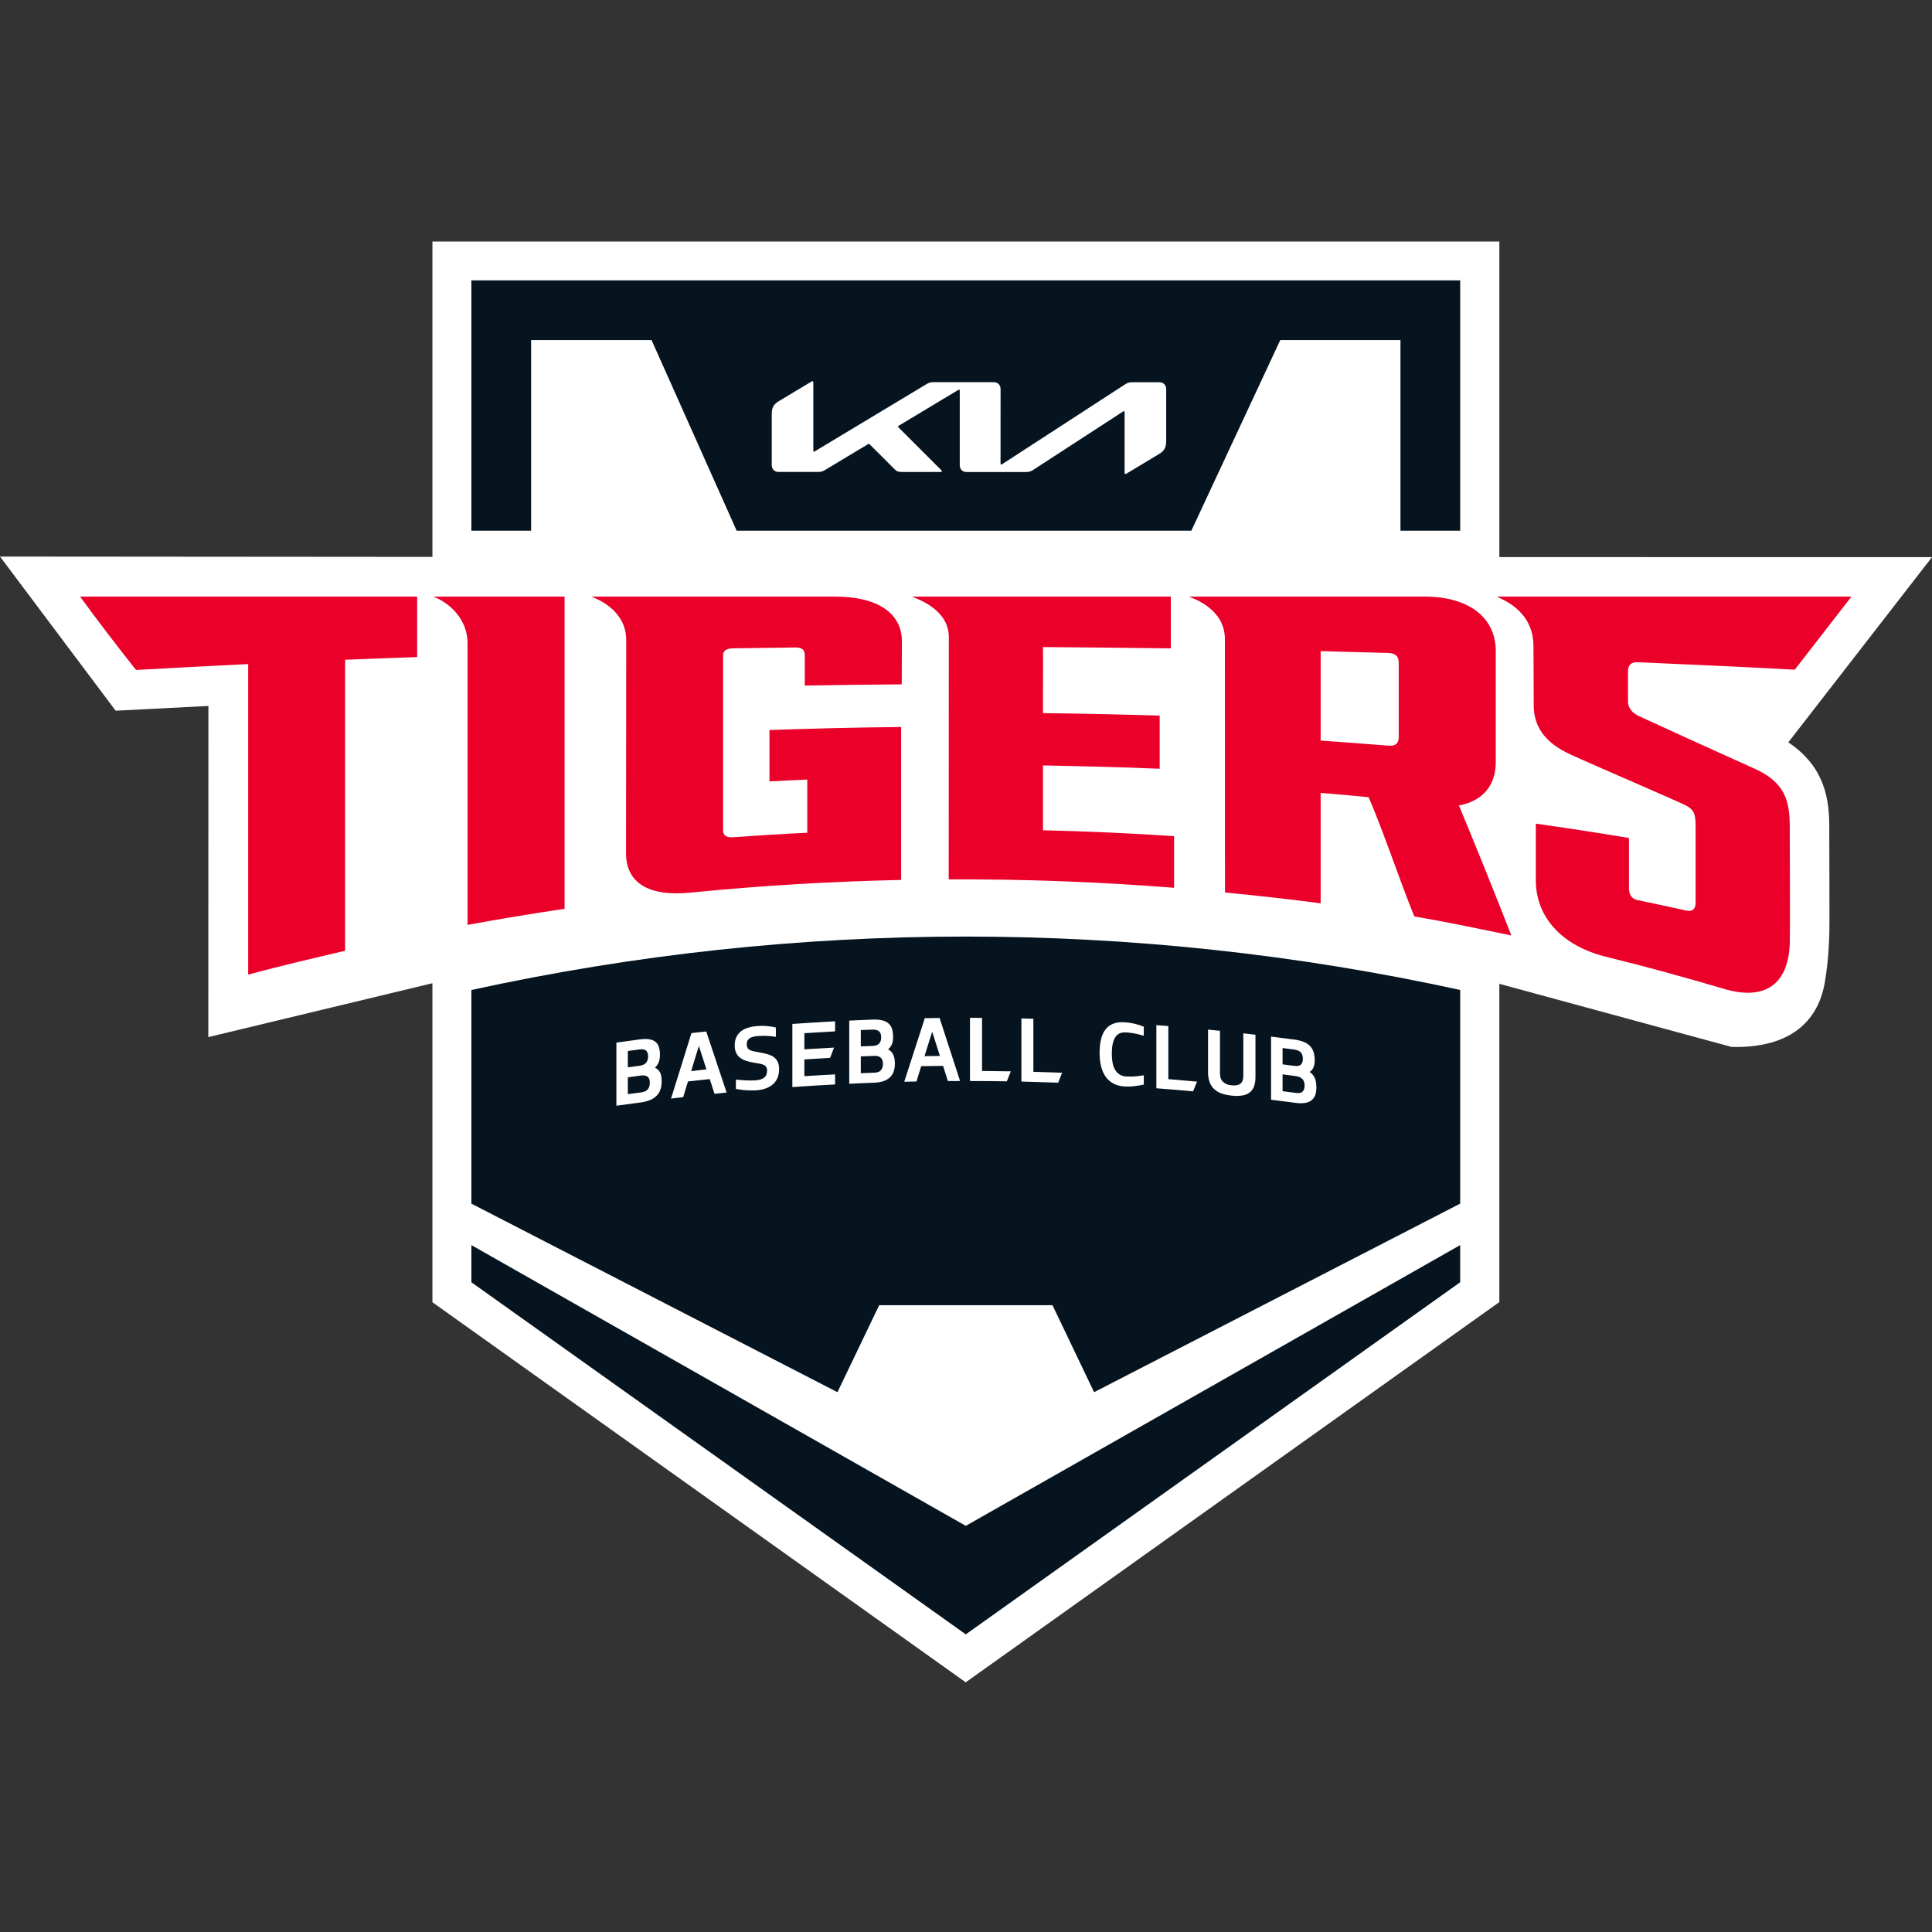 <svg width="200" height="200" viewBox="0 0 200 200" fill="none" xmlns="http://www.w3.org/2000/svg">
<rect x="0" y="0" width="200" height="200" fill="#333333" stroke="none"/>
<g clip-path="url(#clip0_463_17328)">
<path d="M44.765 25V57.65L0 57.614L11.972 73.572L21.574 73.079L21.565 107.361L44.765 101.783V134.807L99.971 174.152L155.211 134.79V101.846L179.246 108.378C186.536 108.558 188.413 104.487 188.894 101.765C189.127 100.418 189.271 98.974 189.322 97.802C189.373 96.971 189.384 96.146 189.385 95.333C189.385 94.221 189.383 92.756 189.38 91.296C189.374 88.376 189.364 85.476 189.364 85.474V85.473C189.36 83.824 189.2 81.938 188.189 80.078C187.484 78.785 186.405 77.698 185.126 76.847L200 57.674L155.212 57.671V25H44.765Z" fill="white"/>
<path d="M99.978 157.955L48.797 128.892V132.738L99.978 169.189L151.157 132.738V128.892L99.978 157.955Z" fill="#06141F"/>
<path d="M91.013 135.114H108.953L113.261 144.119L151.158 124.599V102.481C117.436 95.109 82.519 95.11 48.797 102.485V124.6L86.692 144.119L91.013 135.114Z" fill="#06141F"/>
<path d="M86.473 61.76H61.219C61.614 61.936 64.826 63.045 64.826 66.276L64.806 88.216C64.757 91.349 67.067 92.855 71.528 92.398C78.76 91.68 86.017 91.245 93.283 91.092V75.261C88.516 75.307 84.418 75.409 79.655 75.572V80.891C81.198 80.819 82.021 80.76 83.567 80.7V86.205C80.867 86.327 78.593 86.485 75.885 86.671C75.177 86.718 74.853 86.485 74.853 85.924V67.832C74.853 67.359 75.192 67.123 75.888 67.114C78.109 67.077 80.114 67.049 82.333 67.025C83.026 67.02 83.309 67.27 83.309 67.802V70.969C86.651 70.909 90.008 70.866 93.347 70.843L93.364 66.405C93.369 63.502 90.88 61.76 86.475 61.76" fill="#EA0029"/>
<path d="M144.796 68.604V76.342C144.796 76.915 144.474 77.248 143.782 77.195C141.26 77.007 139.244 76.833 136.713 76.667V67.403C139.241 67.465 141.229 67.537 143.752 67.6C144.45 67.626 144.796 67.934 144.796 68.604ZM154.841 78.808V67.285C154.774 63.824 151.923 61.763 147.517 61.76H123.066C123.494 61.939 126.8 63.006 126.8 66.159L126.81 92.392C130.054 92.705 133.484 93.086 136.713 93.511V82.08C138.337 82.216 140.057 82.364 141.682 82.522C143.405 86.579 144.688 90.593 146.408 94.867C149.665 95.42 153.213 96.169 156.453 96.839C154.694 92.333 152.885 87.847 151.028 83.382C153.501 82.924 154.88 81.276 154.841 78.808Z" fill="#EA0029"/>
<path d="M14.082 69.354C18.01 69.138 21.749 68.93 25.689 68.745V100.889C28.923 100.012 32.467 99.191 35.726 98.424V68.297C38.083 68.198 40.832 68.105 43.184 68.021V61.761H8.289C10.171 64.328 12.102 66.861 14.082 69.354ZM181.665 79.59C178.651 78.239 171.736 75.095 169.603 74.104C168.821 73.737 168.531 73.11 168.531 72.681V69.518C168.52 68.847 168.867 68.518 169.554 68.552C174.684 68.784 180.682 69.043 185.791 69.327L191.659 61.761H154.939C155.445 62.033 158.743 63.166 158.743 66.89C158.743 66.89 158.77 70.884 158.77 73.014C158.77 75.15 159.873 76.867 162.541 78.087C165.201 79.307 173.859 83.021 174.52 83.38C175.385 83.838 175.529 84.287 175.529 85.56V93.413C175.533 94.479 174.764 94.307 174.513 94.251C172.753 93.852 171.293 93.554 169.523 93.18C169.273 93.127 168.643 92.956 168.632 91.943V86.748C165.423 86.213 162.208 85.718 158.988 85.263V91.246C159.05 95.088 161.828 97.942 166.225 99.038C170.357 100.049 174.328 101.15 178.413 102.351C182.761 103.667 185.293 101.872 185.284 97.212C185.315 97.095 185.276 85.486 185.276 85.486C185.268 82.776 184.677 80.952 181.664 79.59M48.401 66.644V95.743C51.723 95.134 55.1 94.574 58.444 94.079V61.76H44.812C45.717 62.025 48.402 63.524 48.402 66.645M94.405 61.76C94.905 61.989 98.222 63.041 98.222 65.966C98.213 74.325 98.213 82.68 98.208 91.034C106.038 90.995 113.734 91.292 121.54 91.903V86.557C117.021 86.258 112.496 86.055 107.969 85.948V79.237C112.002 79.318 116.023 79.407 120.05 79.582V74.081C116.024 73.956 111.997 73.87 107.969 73.823C107.98 67.152 107.969 67.152 107.969 66.984C112.474 67.016 116.7 67.057 121.2 67.12V61.761L94.405 61.76Z" fill="#EA0029"/>
<path d="M66.383 113.082C66.706 113.04 66.936 112.931 67.07 112.755C67.203 112.584 67.269 112.36 67.269 112.092C67.269 111.785 67.194 111.567 67.028 111.453C66.873 111.343 66.658 111.301 66.382 111.334C65.921 111.399 65.458 111.462 64.993 111.525V113.265C65.458 113.203 65.921 113.142 66.383 113.082ZM66.204 110.327C66.525 110.283 66.755 110.176 66.888 110.008C67.024 109.842 67.091 109.629 67.091 109.366C67.087 109.059 67.014 108.85 66.862 108.741C66.708 108.632 66.49 108.598 66.204 108.636C65.8 108.687 65.396 108.742 64.993 108.799V110.492C65.403 110.437 65.799 110.378 66.204 110.327ZM66.23 107.599C66.611 107.548 66.927 107.542 67.194 107.582C67.461 107.624 67.67 107.709 67.844 107.84C68.007 107.977 68.136 108.154 68.205 108.378C68.277 108.602 68.317 108.877 68.317 109.204C68.317 109.49 68.271 109.746 68.189 109.964C68.104 110.176 67.972 110.364 67.799 110.535C68.016 110.623 68.189 110.774 68.312 110.989C68.434 111.204 68.496 111.52 68.496 111.938C68.496 112.289 68.45 112.585 68.348 112.839C68.257 113.083 68.111 113.302 67.922 113.48C67.722 113.663 67.489 113.806 67.235 113.899C66.943 114.01 66.638 114.086 66.328 114.124C65.488 114.233 64.649 114.35 63.809 114.464V107.931C64.612 107.818 65.423 107.707 66.23 107.599ZM71.549 110.88C72.074 110.822 72.607 110.762 73.132 110.705C72.871 109.895 72.612 109.084 72.347 108.275C72.084 109.14 71.806 110.009 71.549 110.88ZM73.471 111.706C72.718 111.784 71.964 111.867 71.217 111.952C71.05 112.493 70.886 113.033 70.724 113.577C70.301 113.627 69.885 113.677 69.466 113.725C70.169 111.462 70.881 109.204 71.58 106.944C72.088 106.888 72.603 106.834 73.11 106.779L75.219 113.102C74.8 113.142 74.384 113.183 73.967 113.23C73.794 112.719 73.636 112.212 73.471 111.706ZM80.317 107.336C79.99 107.276 79.658 107.242 79.325 107.234C79.013 107.221 78.725 107.234 78.453 107.25C78.306 107.263 78.16 107.285 78.016 107.315C77.875 107.339 77.758 107.386 77.65 107.453C77.547 107.51 77.461 107.594 77.401 107.694C77.333 107.797 77.305 107.928 77.305 108.091C77.296 108.216 77.32 108.342 77.375 108.454C77.422 108.551 77.5 108.629 77.595 108.678C77.701 108.741 77.833 108.788 78.002 108.824C78.164 108.863 78.368 108.898 78.605 108.938C78.938 108.997 79.228 109.064 79.481 109.139C79.74 109.211 79.952 109.316 80.124 109.447C80.292 109.578 80.424 109.739 80.515 109.931C80.6 110.128 80.652 110.368 80.652 110.653C80.652 111.343 80.44 111.867 80.017 112.239C79.6 112.611 79.013 112.817 78.273 112.87C77.95 112.888 77.608 112.888 77.244 112.863C76.886 112.842 76.531 112.795 76.18 112.723V111.761C76.58 111.805 76.948 111.831 77.285 111.842C77.614 111.862 77.939 111.855 78.266 111.829C78.663 111.794 78.959 111.692 79.136 111.53C79.325 111.366 79.411 111.111 79.411 110.771C79.414 110.663 79.385 110.557 79.329 110.465C79.273 110.373 79.192 110.299 79.095 110.252C78.97 110.19 78.836 110.147 78.699 110.124C78.543 110.091 78.342 110.057 78.132 110.024C77.833 109.98 77.538 109.912 77.249 109.82C77.014 109.748 76.793 109.634 76.597 109.484C76.423 109.347 76.285 109.17 76.194 108.968C76.098 108.728 76.051 108.47 76.054 108.211C76.054 107.65 76.236 107.194 76.608 106.844C76.974 106.494 77.553 106.29 78.368 106.218C79.021 106.163 79.68 106.213 80.317 106.366V107.336ZM82.025 105.998C83.497 105.896 84.973 105.807 86.448 105.724C86.444 106.072 86.444 106.42 86.448 106.766C85.39 106.825 84.326 106.885 83.269 106.955V108.627C84.291 108.563 85.314 108.502 86.338 108.447C86.205 108.801 86.066 109.158 85.93 109.511C85.046 109.563 84.155 109.611 83.269 109.672V111.405C84.326 111.335 85.39 111.275 86.448 111.22C86.444 111.565 86.444 111.915 86.448 112.263C84.973 112.337 83.497 112.43 82.025 112.534V105.998ZM90.51 111.045C90.836 111.037 91.064 110.946 91.195 110.788C91.331 110.623 91.401 110.414 91.401 110.141C91.401 109.83 91.324 109.608 91.159 109.478C91.004 109.354 90.779 109.292 90.51 109.304C90.041 109.322 89.579 109.339 89.109 109.355V111.099C89.579 111.082 90.04 111.062 90.51 111.045ZM90.325 108.275C90.651 108.263 90.88 108.178 91.018 108.019C91.149 107.87 91.217 107.656 91.217 107.398C91.217 107.094 91.147 106.876 90.987 106.755C90.836 106.628 90.617 106.573 90.325 106.583C89.919 106.598 89.518 106.613 89.109 106.632V108.321C89.518 108.305 89.919 108.287 90.325 108.275ZM90.358 105.545C90.733 105.533 91.054 105.562 91.324 105.625C91.588 105.688 91.812 105.8 91.98 105.947C92.144 106.093 92.27 106.282 92.343 106.514C92.418 106.748 92.452 107.023 92.452 107.347C92.452 107.64 92.413 107.892 92.326 108.099C92.241 108.305 92.107 108.482 91.935 108.631C92.158 108.741 92.326 108.915 92.449 109.139C92.573 109.362 92.636 109.684 92.636 110.101C92.636 110.453 92.586 110.742 92.488 110.988C92.396 111.221 92.248 111.427 92.056 111.588C91.852 111.754 91.616 111.877 91.362 111.948C91.068 112.029 90.764 112.073 90.458 112.081C89.609 112.114 88.758 112.15 87.914 112.188V105.652C88.729 105.609 89.539 105.579 90.358 105.545ZM95.704 109.334L97.298 109.307C97.029 108.472 96.77 107.638 96.499 106.8C96.234 107.645 95.965 108.487 95.704 109.334ZM97.628 110.338C96.876 110.347 96.123 110.361 95.364 110.368C95.201 110.897 95.035 111.428 94.87 111.955C94.448 111.962 94.026 111.972 93.609 111.98C94.315 109.788 95.029 107.596 95.736 105.4C96.246 105.393 96.76 105.388 97.266 105.381C97.975 107.554 98.676 109.726 99.388 111.906C98.968 111.906 98.545 111.906 98.122 111.91C97.96 111.385 97.797 110.863 97.628 110.338ZM100.412 111.906V105.362C100.826 105.362 101.242 105.372 101.66 105.372V110.865C102.652 110.872 103.644 110.885 104.636 110.904C104.497 111.245 104.362 111.593 104.229 111.938C102.956 111.918 101.684 111.907 100.412 111.906ZM105.735 111.962V105.425C106.148 105.439 106.557 105.449 106.974 105.463V110.952C107.97 110.979 108.96 111.014 109.948 111.05C109.816 111.396 109.683 111.735 109.546 112.078C108.276 112.036 107 111.994 105.735 111.962ZM118.405 112.272C118.072 112.349 117.736 112.406 117.396 112.443C117.061 112.483 116.736 112.49 116.426 112.472C115.953 112.439 115.558 112.336 115.225 112.15C114.904 111.969 114.628 111.716 114.422 111.41C114.208 111.081 114.056 110.716 113.972 110.333C113.874 109.892 113.826 109.442 113.829 108.99C113.829 108.482 113.877 108.019 113.972 107.617C114.066 107.209 114.214 106.873 114.422 106.593C114.63 106.32 114.894 106.112 115.225 105.981C115.558 105.847 115.964 105.794 116.426 105.824C116.773 105.847 117.104 105.896 117.415 105.967C117.719 106.037 118.057 106.143 118.404 106.282V107.221C118.212 107.172 118.04 107.123 117.883 107.08C117.723 107.043 117.573 107.006 117.43 106.977C117.29 106.952 117.149 106.932 117.011 106.915C116.872 106.902 116.723 106.884 116.569 106.876C116.043 106.845 115.658 107.019 115.436 107.398C115.206 107.786 115.093 108.338 115.093 109.062C115.093 109.409 115.115 109.727 115.175 110.009C115.225 110.294 115.311 110.543 115.436 110.742C115.558 110.952 115.714 111.112 115.903 111.234C116.086 111.353 116.309 111.422 116.577 111.436C116.723 111.447 116.865 111.447 116.995 111.447C117.135 111.447 117.272 111.447 117.42 111.436C117.56 111.422 117.709 111.408 117.872 111.389C118.029 111.372 118.212 111.349 118.405 111.31V112.272ZM119.706 112.657V106.119C120.112 106.15 120.522 106.183 120.946 106.218V111.711C121.931 111.794 122.922 111.88 123.914 111.968C123.773 112.303 123.641 112.641 123.507 112.974C122.241 112.858 120.974 112.753 119.706 112.657ZM126.294 111.107C126.294 111.52 126.405 111.822 126.626 112.009C126.847 112.206 127.129 112.32 127.49 112.352C127.867 112.395 128.161 112.346 128.38 112.202C128.599 112.057 128.708 111.779 128.708 111.364V106.969C129.124 107.013 129.539 107.063 129.965 107.115V111.518C129.965 111.91 129.9 112.242 129.802 112.507C129.689 112.77 129.529 112.975 129.321 113.126C129.109 113.278 128.845 113.37 128.542 113.414C128.194 113.463 127.84 113.463 127.49 113.416C127.133 113.383 126.782 113.308 126.442 113.193C126.161 113.094 125.903 112.939 125.683 112.736C125.472 112.535 125.312 112.286 125.216 112.01C125.105 111.681 125.051 111.336 125.057 110.989V106.587C125.47 106.628 125.886 106.667 126.294 106.708V111.107ZM134.166 113.142C134.485 113.183 134.717 113.137 134.847 113C134.983 112.863 135.053 112.657 135.053 112.39C135.053 112.078 134.973 111.843 134.813 111.688C134.648 111.532 134.435 111.436 134.167 111.399C133.703 111.334 133.235 111.274 132.771 111.215V112.958C133.235 113.016 133.703 113.083 134.166 113.142ZM133.984 110.339C134.303 110.383 134.537 110.339 134.666 110.204C134.802 110.076 134.869 109.881 134.869 109.611C134.874 109.307 134.797 109.081 134.645 108.929C134.491 108.783 134.274 108.687 133.984 108.651C133.58 108.595 133.176 108.543 132.771 108.493V110.183C133.176 110.235 133.577 110.288 133.984 110.339ZM134.012 107.617C134.39 107.672 134.705 107.751 134.976 107.863C135.24 107.972 135.46 108.12 135.622 108.291C135.784 108.466 135.911 108.678 135.984 108.922C136.06 109.169 136.095 109.454 136.1 109.774C136.1 110.069 136.049 110.312 135.97 110.504C135.878 110.696 135.753 110.854 135.578 110.967C135.801 111.124 135.97 111.319 136.095 111.565C136.212 111.811 136.271 112.141 136.271 112.563C136.271 112.909 136.224 113.194 136.13 113.421C136.039 113.634 135.89 113.817 135.7 113.95C135.509 114.08 135.28 114.16 135.01 114.187C134.711 114.22 134.408 114.213 134.111 114.167C133.27 114.056 132.428 113.946 131.58 113.843V107.307C132.392 107.407 133.204 107.512 134.012 107.617Z" fill="white"/>
<path d="M54.98 54.938V35.207H67.45L76.259 54.938H123.328L132.532 35.207H144.976V54.938H151.158V29.025H48.797V54.938H54.98Z" fill="#06141F"/>
<path d="M103.579 47.966C103.579 48.044 103.602 48.088 103.648 48.088C103.684 48.084 103.718 48.07 103.746 48.048L116.473 39.786C116.688 39.636 116.944 39.559 117.207 39.566H120.004C120.432 39.566 120.723 39.851 120.723 40.281V45.622C120.723 46.267 120.579 46.642 120.008 46.986L116.615 49.028C116.581 49.051 116.542 49.065 116.501 49.069C116.46 49.069 116.419 49.036 116.419 48.918V42.686C116.419 42.612 116.399 42.563 116.35 42.563C116.314 42.567 116.28 42.581 116.251 42.604L106.952 48.648C106.741 48.792 106.492 48.867 106.237 48.865H100.072C99.639 48.865 99.353 48.579 99.353 48.146V40.448C99.353 40.39 99.329 40.337 99.28 40.337C99.244 40.342 99.21 40.356 99.182 40.378L93.046 44.062C92.984 44.102 92.968 44.132 92.968 44.16C92.968 44.184 92.98 44.209 93.021 44.253L97.406 48.636C97.463 48.693 97.504 48.738 97.504 48.787C97.504 48.827 97.438 48.86 97.361 48.86H93.401C93.09 48.86 92.85 48.816 92.682 48.648L90.025 45.993C90.014 45.981 90.002 45.971 89.988 45.964C89.974 45.957 89.958 45.953 89.943 45.953C89.914 45.954 89.886 45.963 89.861 45.977L85.418 48.648C85.149 48.812 84.965 48.856 84.7 48.856H80.613C80.177 48.861 79.891 48.57 79.891 48.141V42.902C79.891 42.253 80.034 41.881 80.609 41.538L84.022 39.488C84.049 39.47 84.081 39.46 84.113 39.459C84.166 39.459 84.194 39.513 84.194 39.63V46.646C84.194 46.72 84.21 46.753 84.264 46.753C84.3 46.747 84.335 46.733 84.365 46.712L95.895 39.774C96.115 39.623 96.386 39.548 96.654 39.562H102.86C103.289 39.562 103.579 39.847 103.579 40.276L103.575 47.966H103.579Z" fill="white"/>
</g>
<defs>
<clipPath id="clip0_463_17328">
<rect width="200" height="149.152" fill="white" transform="translate(0 25)"/>
</clipPath>
</defs>
</svg>
